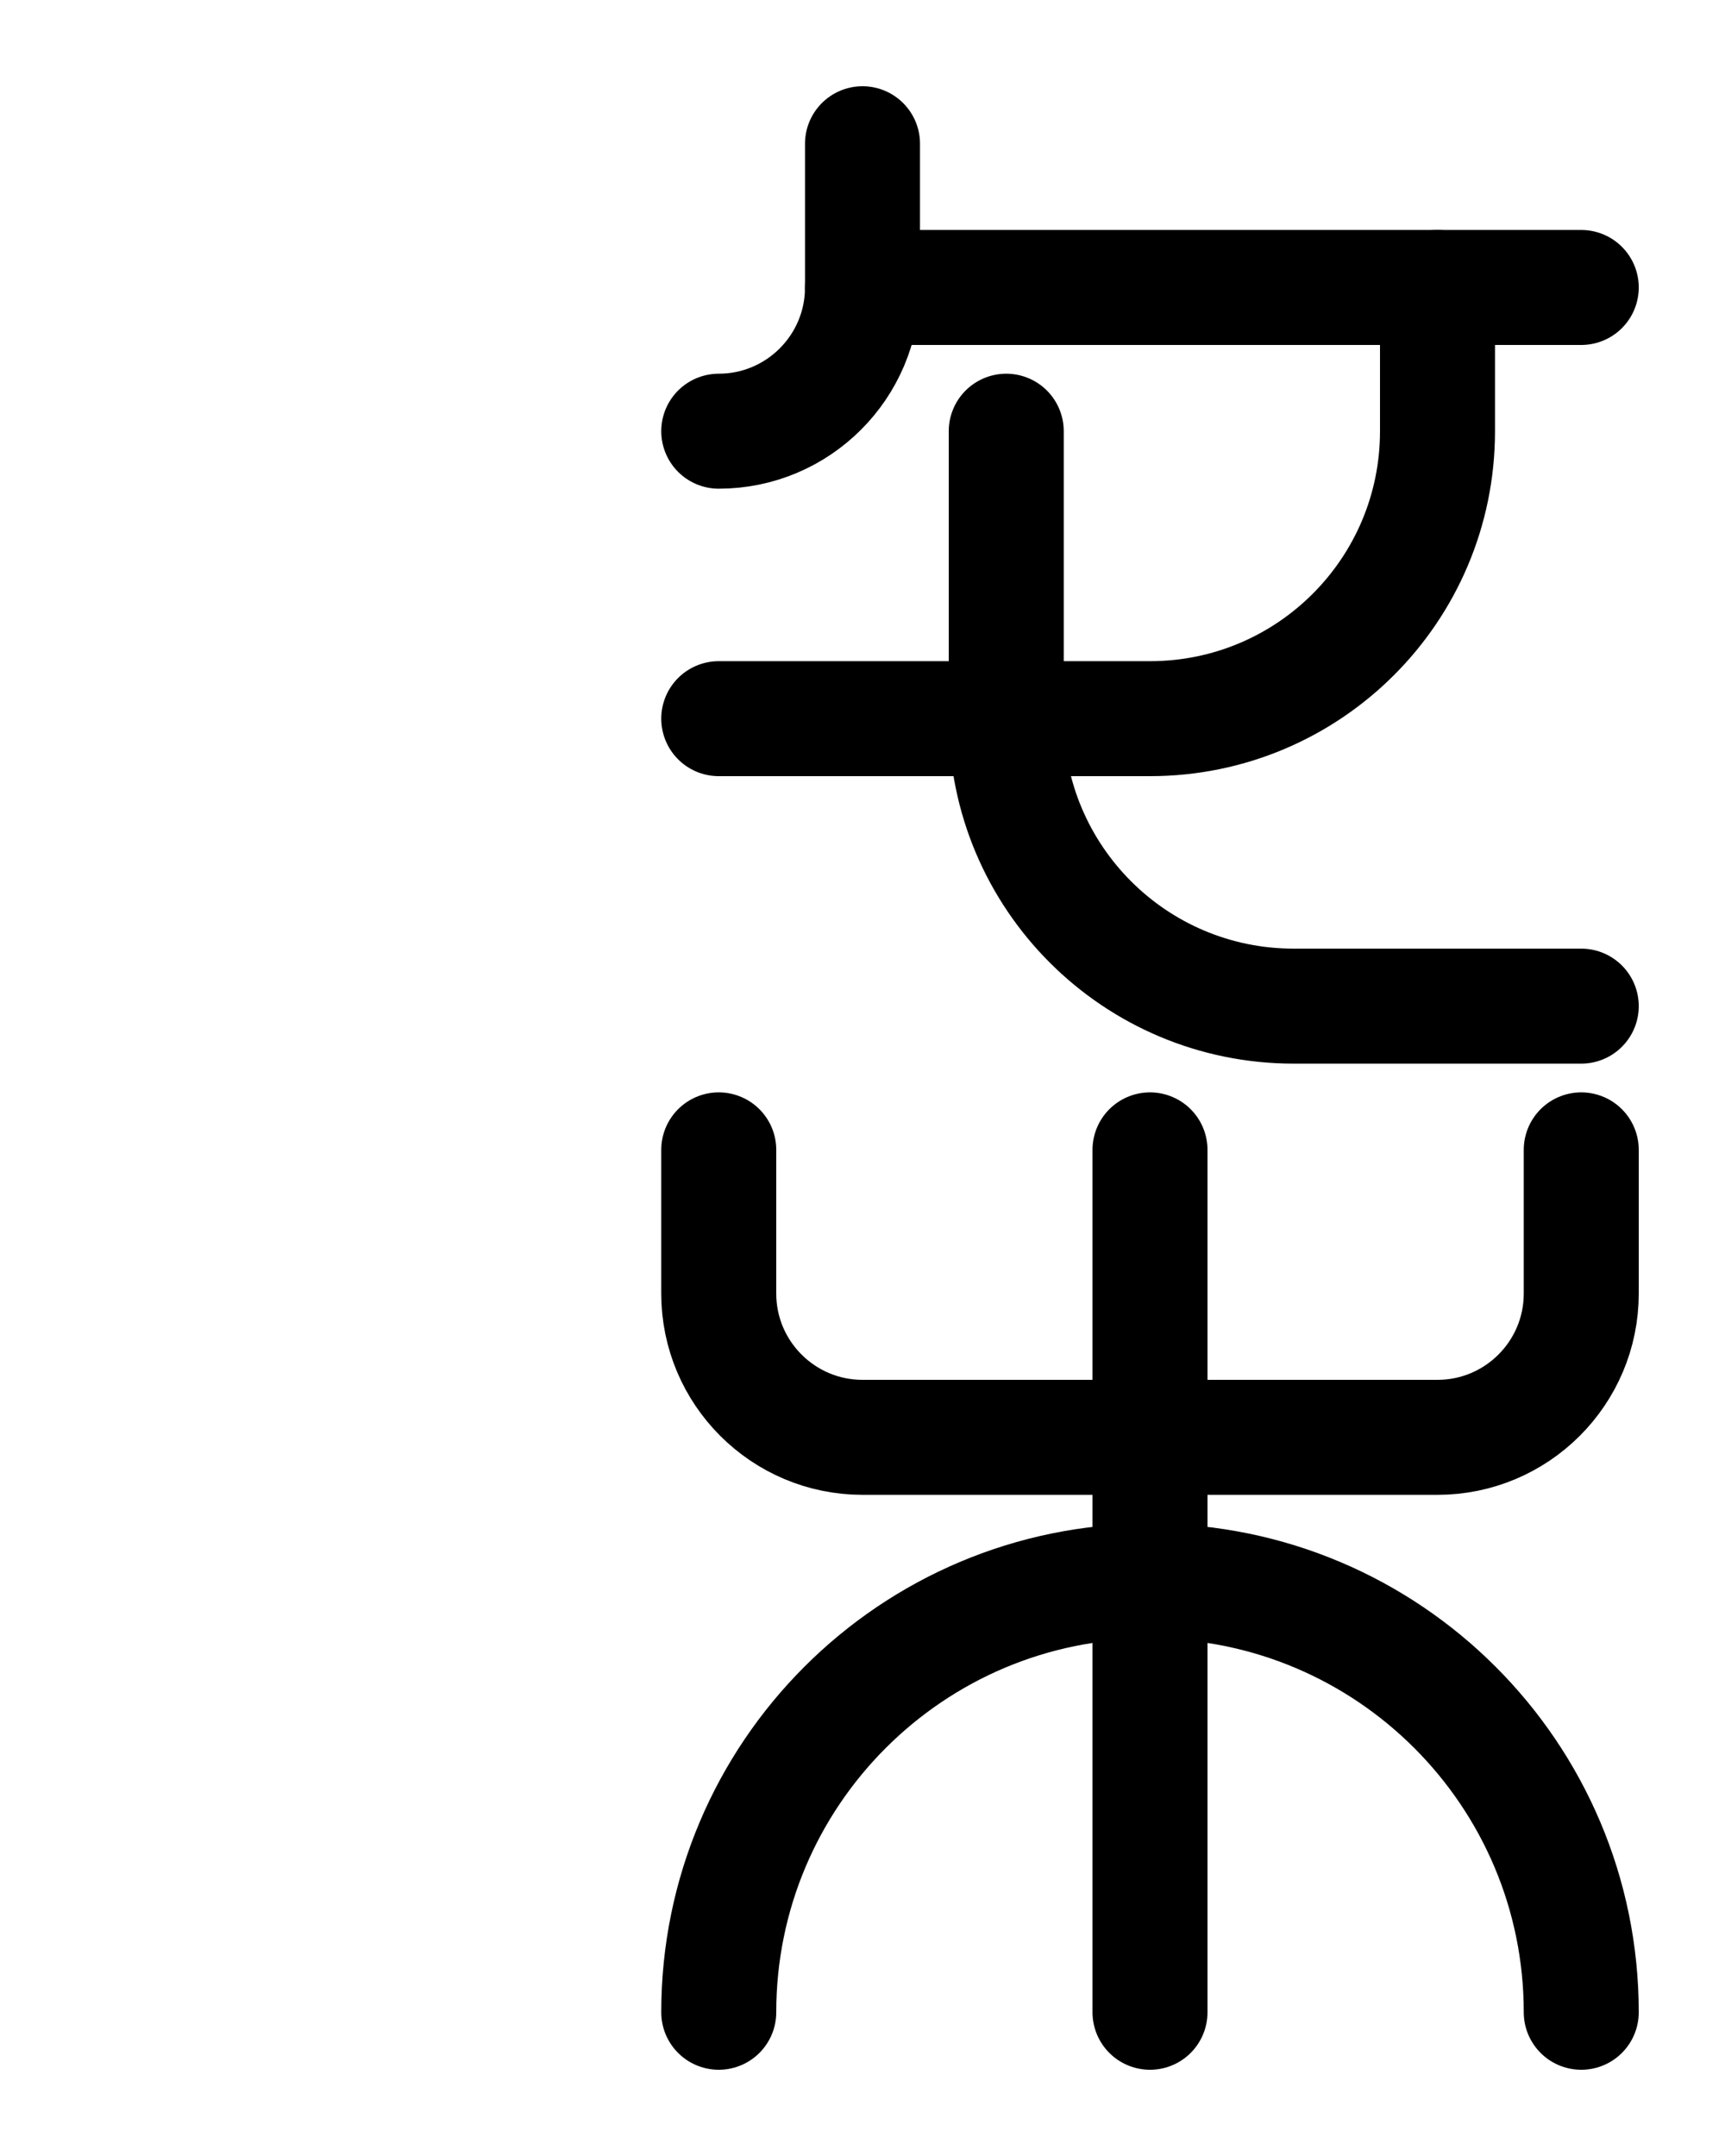 <?xml version="1.0" encoding="utf-8"?>
<!-- Generator: Adobe Illustrator 26.0.0, SVG Export Plug-In . SVG Version: 6.00 Build 0)  -->
<svg version="1.1" id="图层_1" xmlns="http://www.w3.org/2000/svg" xmlns:xlink="http://www.w3.org/1999/xlink" x="0px" y="0px"
	 viewBox="0 0 720 900" style="enable-background:new 0 0 720 900;" xml:space="preserve">
<style type="text/css">
	.st0{fill:none;stroke:#000000;stroke-width:48;stroke-linecap:round;stroke-linejoin:round;stroke-miterlimit:10;}
</style>
<path class="st0" d="M480,480v360"/>
<path class="st0" d="M300,480v60c0,33.1,26.9,60,60,60h240c33.1,0,60-26.9,60-60v-60"/>
<path class="st0" d="M300,840c0-99.4,80.6-180,180-180s180,80.6,180,180"/>
<path class="st0" d="M600,120v60c0,66.3-53.7,120-120,120H300"/>
<path class="st0" d="M360,120h300"/>
<path class="st0" d="M420,180v120c0,66.3,53.7,120,120,120h120"/>
<path class="st0" d="M360,60v60c0,33.1-26.9,60-60,60"/>
</svg>
